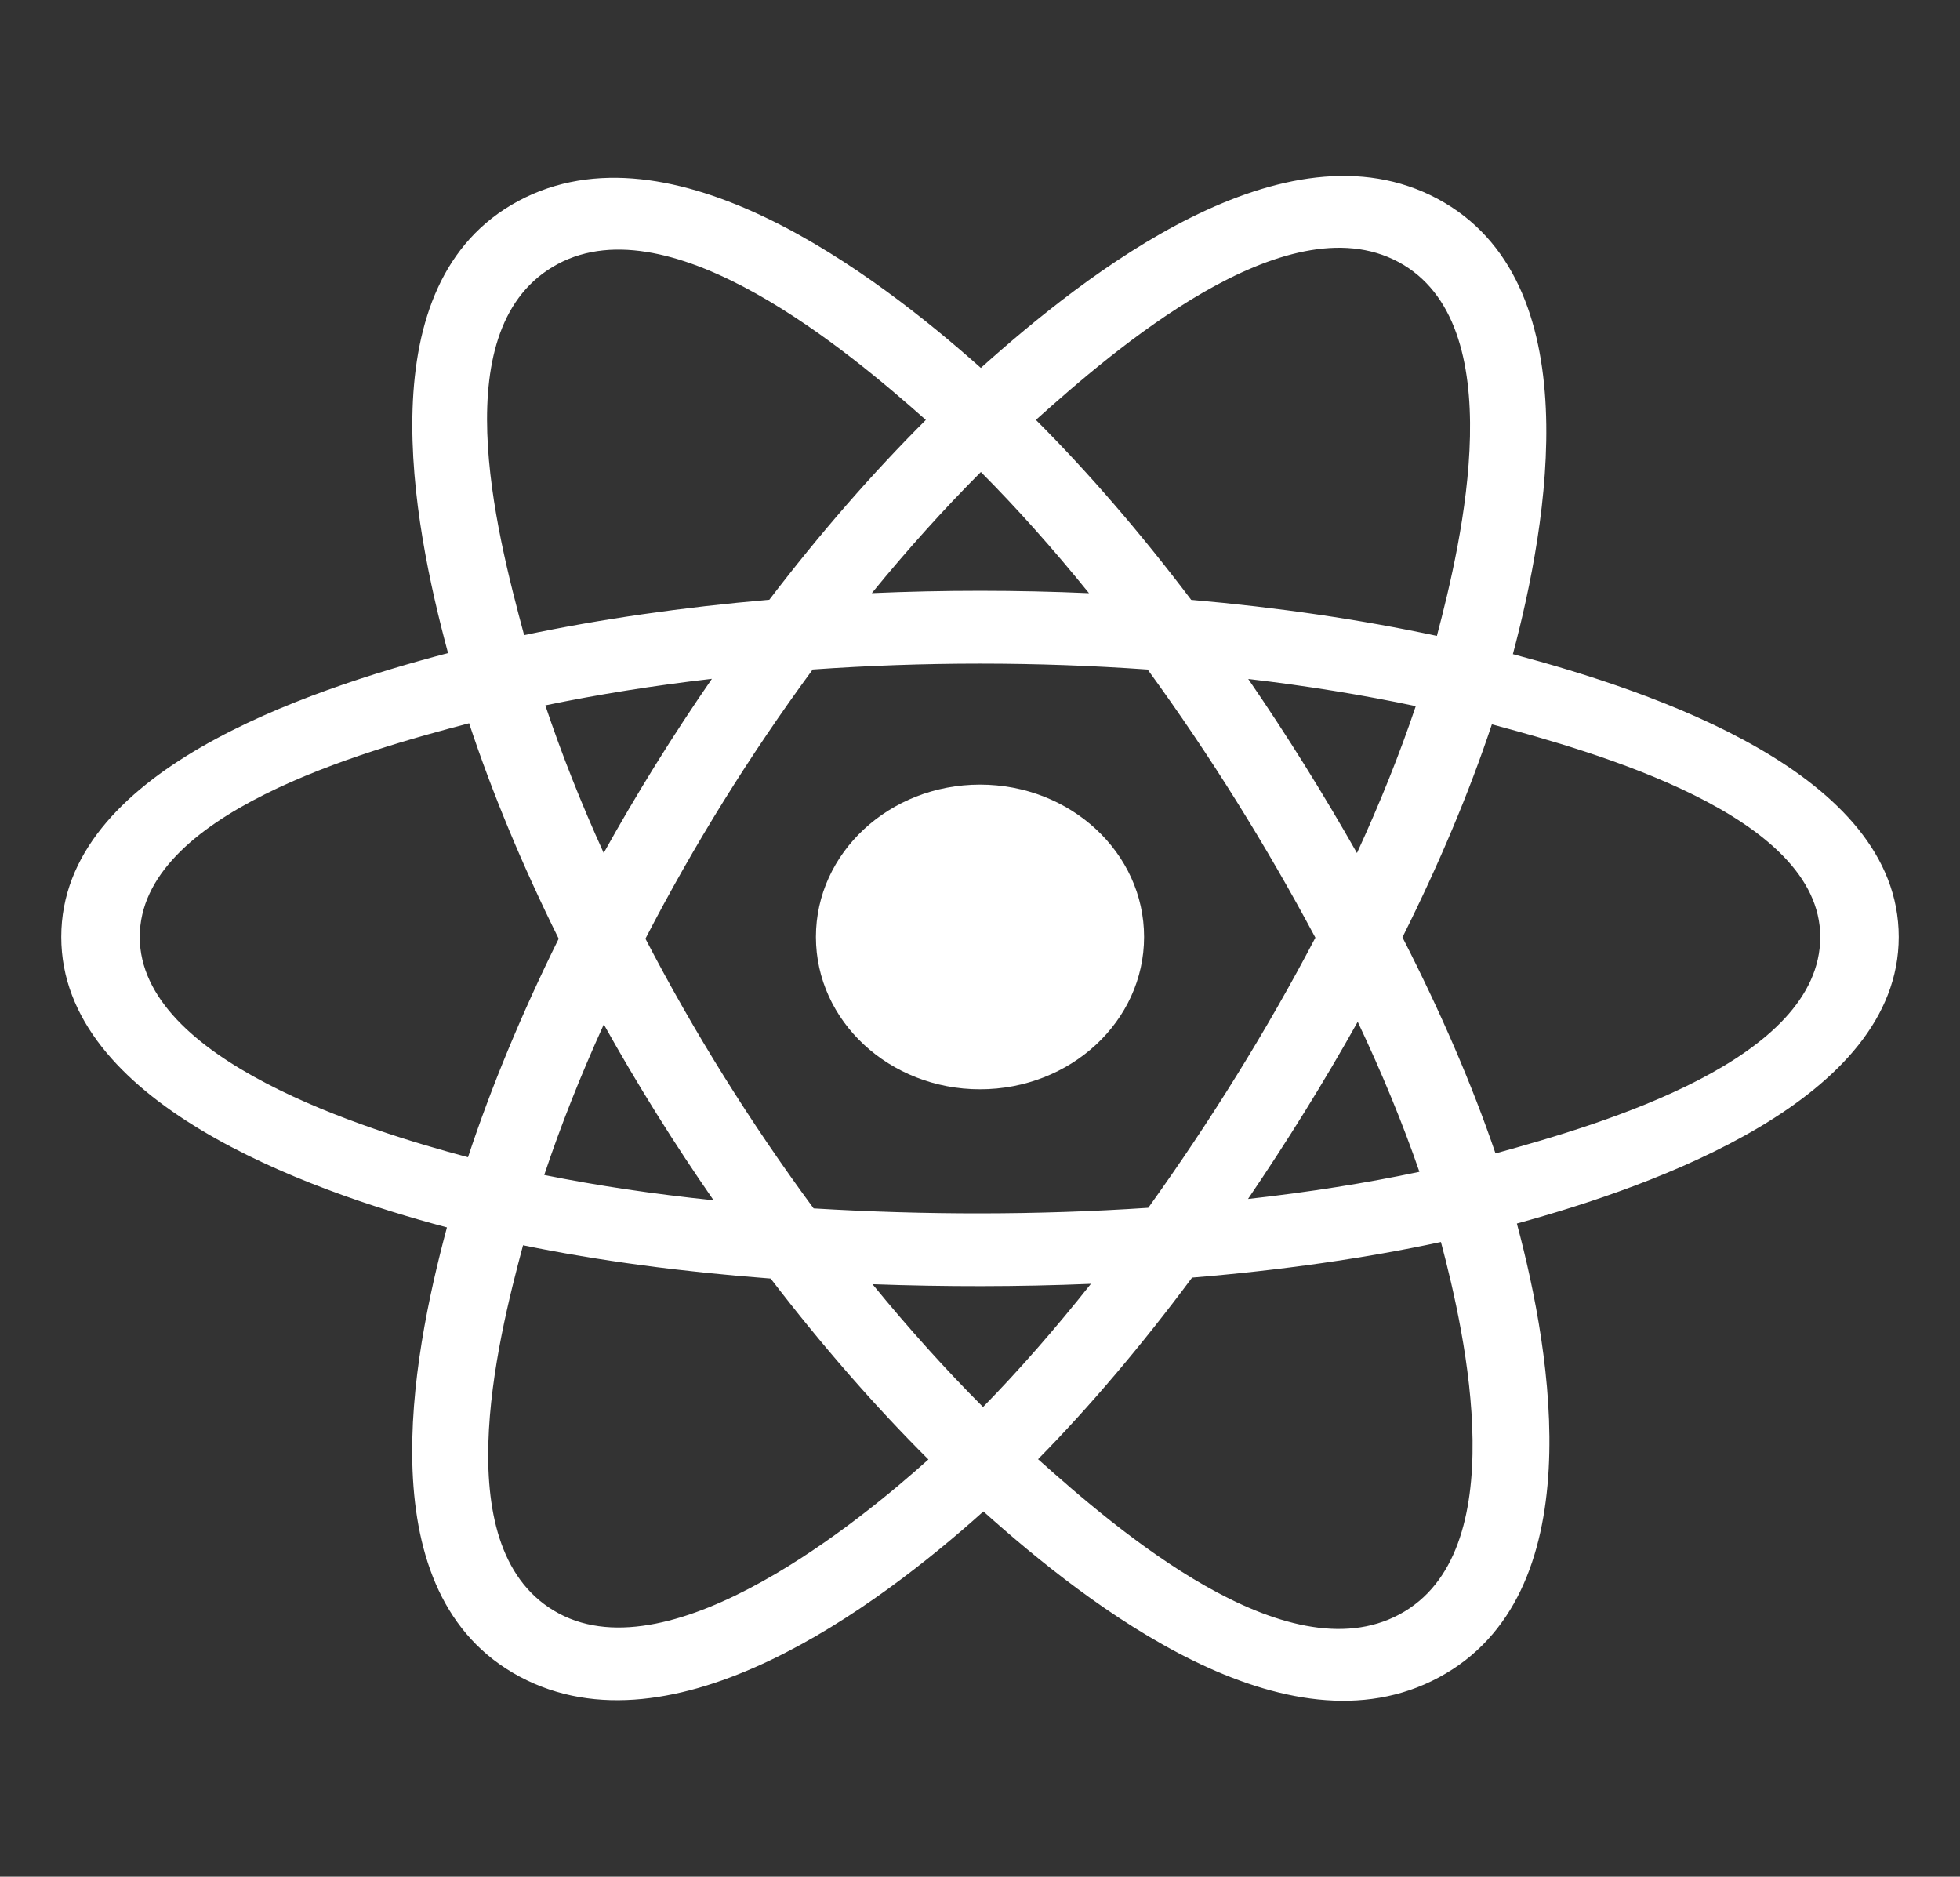 <svg width="94" height="90" viewBox="0 0 94 90" fill="none" xmlns="http://www.w3.org/2000/svg">
<rect x="0" y="0" width="94" height="90" fill="#333333" stroke="none"/>
<path d="M54.869 44.932C54.869 40.898 51.346 37.627 47 37.627C42.654 37.627 39.131 40.898 39.131 44.932C39.131 48.967 42.654 52.238 47 52.238C51.346 52.238 54.869 48.967 54.869 44.932Z" fill="white"/>
<path fill-rule="evenodd" clip-rule="evenodd" d="M72.557 31.37C74.219 25.101 76.308 13.476 68.944 9.535C61.615 5.611 52.077 13.13 47.041 17.643C42.019 13.175 32.214 5.688 24.856 9.642C17.53 13.579 19.789 25.011 21.488 31.319C14.653 33.121 2.938 37.002 2.938 44.932C2.938 52.84 14.641 57.062 21.435 58.862C19.73 65.206 17.584 76.474 24.92 80.403C32.305 84.356 42.08 77.047 47.163 72.484C52.231 77.024 61.678 84.381 69.008 80.441C76.362 76.49 74.447 65.02 72.748 58.676C79.334 56.872 91.062 52.741 91.062 44.932C91.062 37.079 79.284 33.166 72.557 31.37ZM71.723 55.313C70.607 52.036 69.102 48.55 67.26 44.95C69.018 41.434 70.465 37.993 71.549 34.737C76.481 36.064 87.298 39.097 87.298 44.932C87.298 50.822 76.917 53.884 71.723 55.313ZM67.122 77.417C61.652 80.356 53.527 73.321 49.784 69.978C52.267 67.456 54.749 64.525 57.171 61.27C61.432 60.919 65.456 60.346 69.106 59.562C70.302 64.05 72.616 74.465 67.122 77.417ZM26.801 77.375C21.331 74.447 23.831 64.391 25.085 59.719C28.695 60.46 32.69 60.993 36.961 61.315C39.399 64.5 41.952 67.427 44.526 69.991C41.346 72.846 32.296 80.317 26.801 77.375ZM6.702 44.932C6.702 39.021 17.455 36.009 22.498 34.685C23.601 38.015 25.048 41.497 26.794 45.017C25.025 48.59 23.558 52.127 22.445 55.496C17.636 54.218 6.702 50.847 6.702 44.932ZM26.742 12.666C32.235 9.715 40.757 16.903 44.403 20.138C41.843 22.69 39.313 25.595 36.896 28.762C32.751 29.119 28.784 29.691 25.137 30.459C23.768 25.371 21.256 15.614 26.742 12.666ZM59.864 32.561C62.676 32.89 65.37 33.328 67.899 33.864C67.14 36.124 66.194 38.486 65.079 40.909C63.463 38.062 61.728 35.273 59.864 32.561ZM47.042 22.635C48.778 24.381 50.517 26.331 52.228 28.447C48.758 28.295 45.282 28.294 41.812 28.445C43.525 26.349 45.279 24.402 47.042 22.635ZM28.953 40.906C27.857 38.492 26.919 36.119 26.153 33.827C28.668 33.305 31.349 32.878 34.143 32.554C32.273 35.261 30.541 38.049 28.953 40.906ZM34.223 57.56C31.337 57.261 28.615 56.855 26.101 56.348C26.879 54.016 27.838 51.591 28.958 49.125C30.568 52.012 32.326 54.827 34.223 57.56ZM47.146 67.476C45.362 65.689 43.582 63.712 41.844 61.586C45.334 61.713 48.83 61.713 52.32 61.568C50.604 63.733 48.871 65.713 47.146 67.476ZM65.115 49C66.293 51.492 67.285 53.904 68.074 56.196C65.519 56.738 62.76 57.174 59.854 57.497C61.732 54.733 63.494 51.901 65.115 49ZM55.07 57.921C49.732 58.275 44.361 58.271 39.021 57.95C35.987 53.836 33.286 49.508 30.954 45.016C33.275 40.533 35.956 36.215 38.976 32.107C44.319 31.732 49.696 31.731 55.04 32.109C58.033 36.217 60.711 40.524 63.085 44.967C60.739 49.447 58.044 53.774 55.07 57.921ZM67.064 12.562C72.558 15.504 70.112 25.952 68.912 30.495C65.256 29.712 61.286 29.129 57.129 28.767C54.708 25.566 52.199 22.655 49.68 20.136C53.373 16.831 61.623 9.649 67.064 12.562Z" fill="white"/>
</svg>
